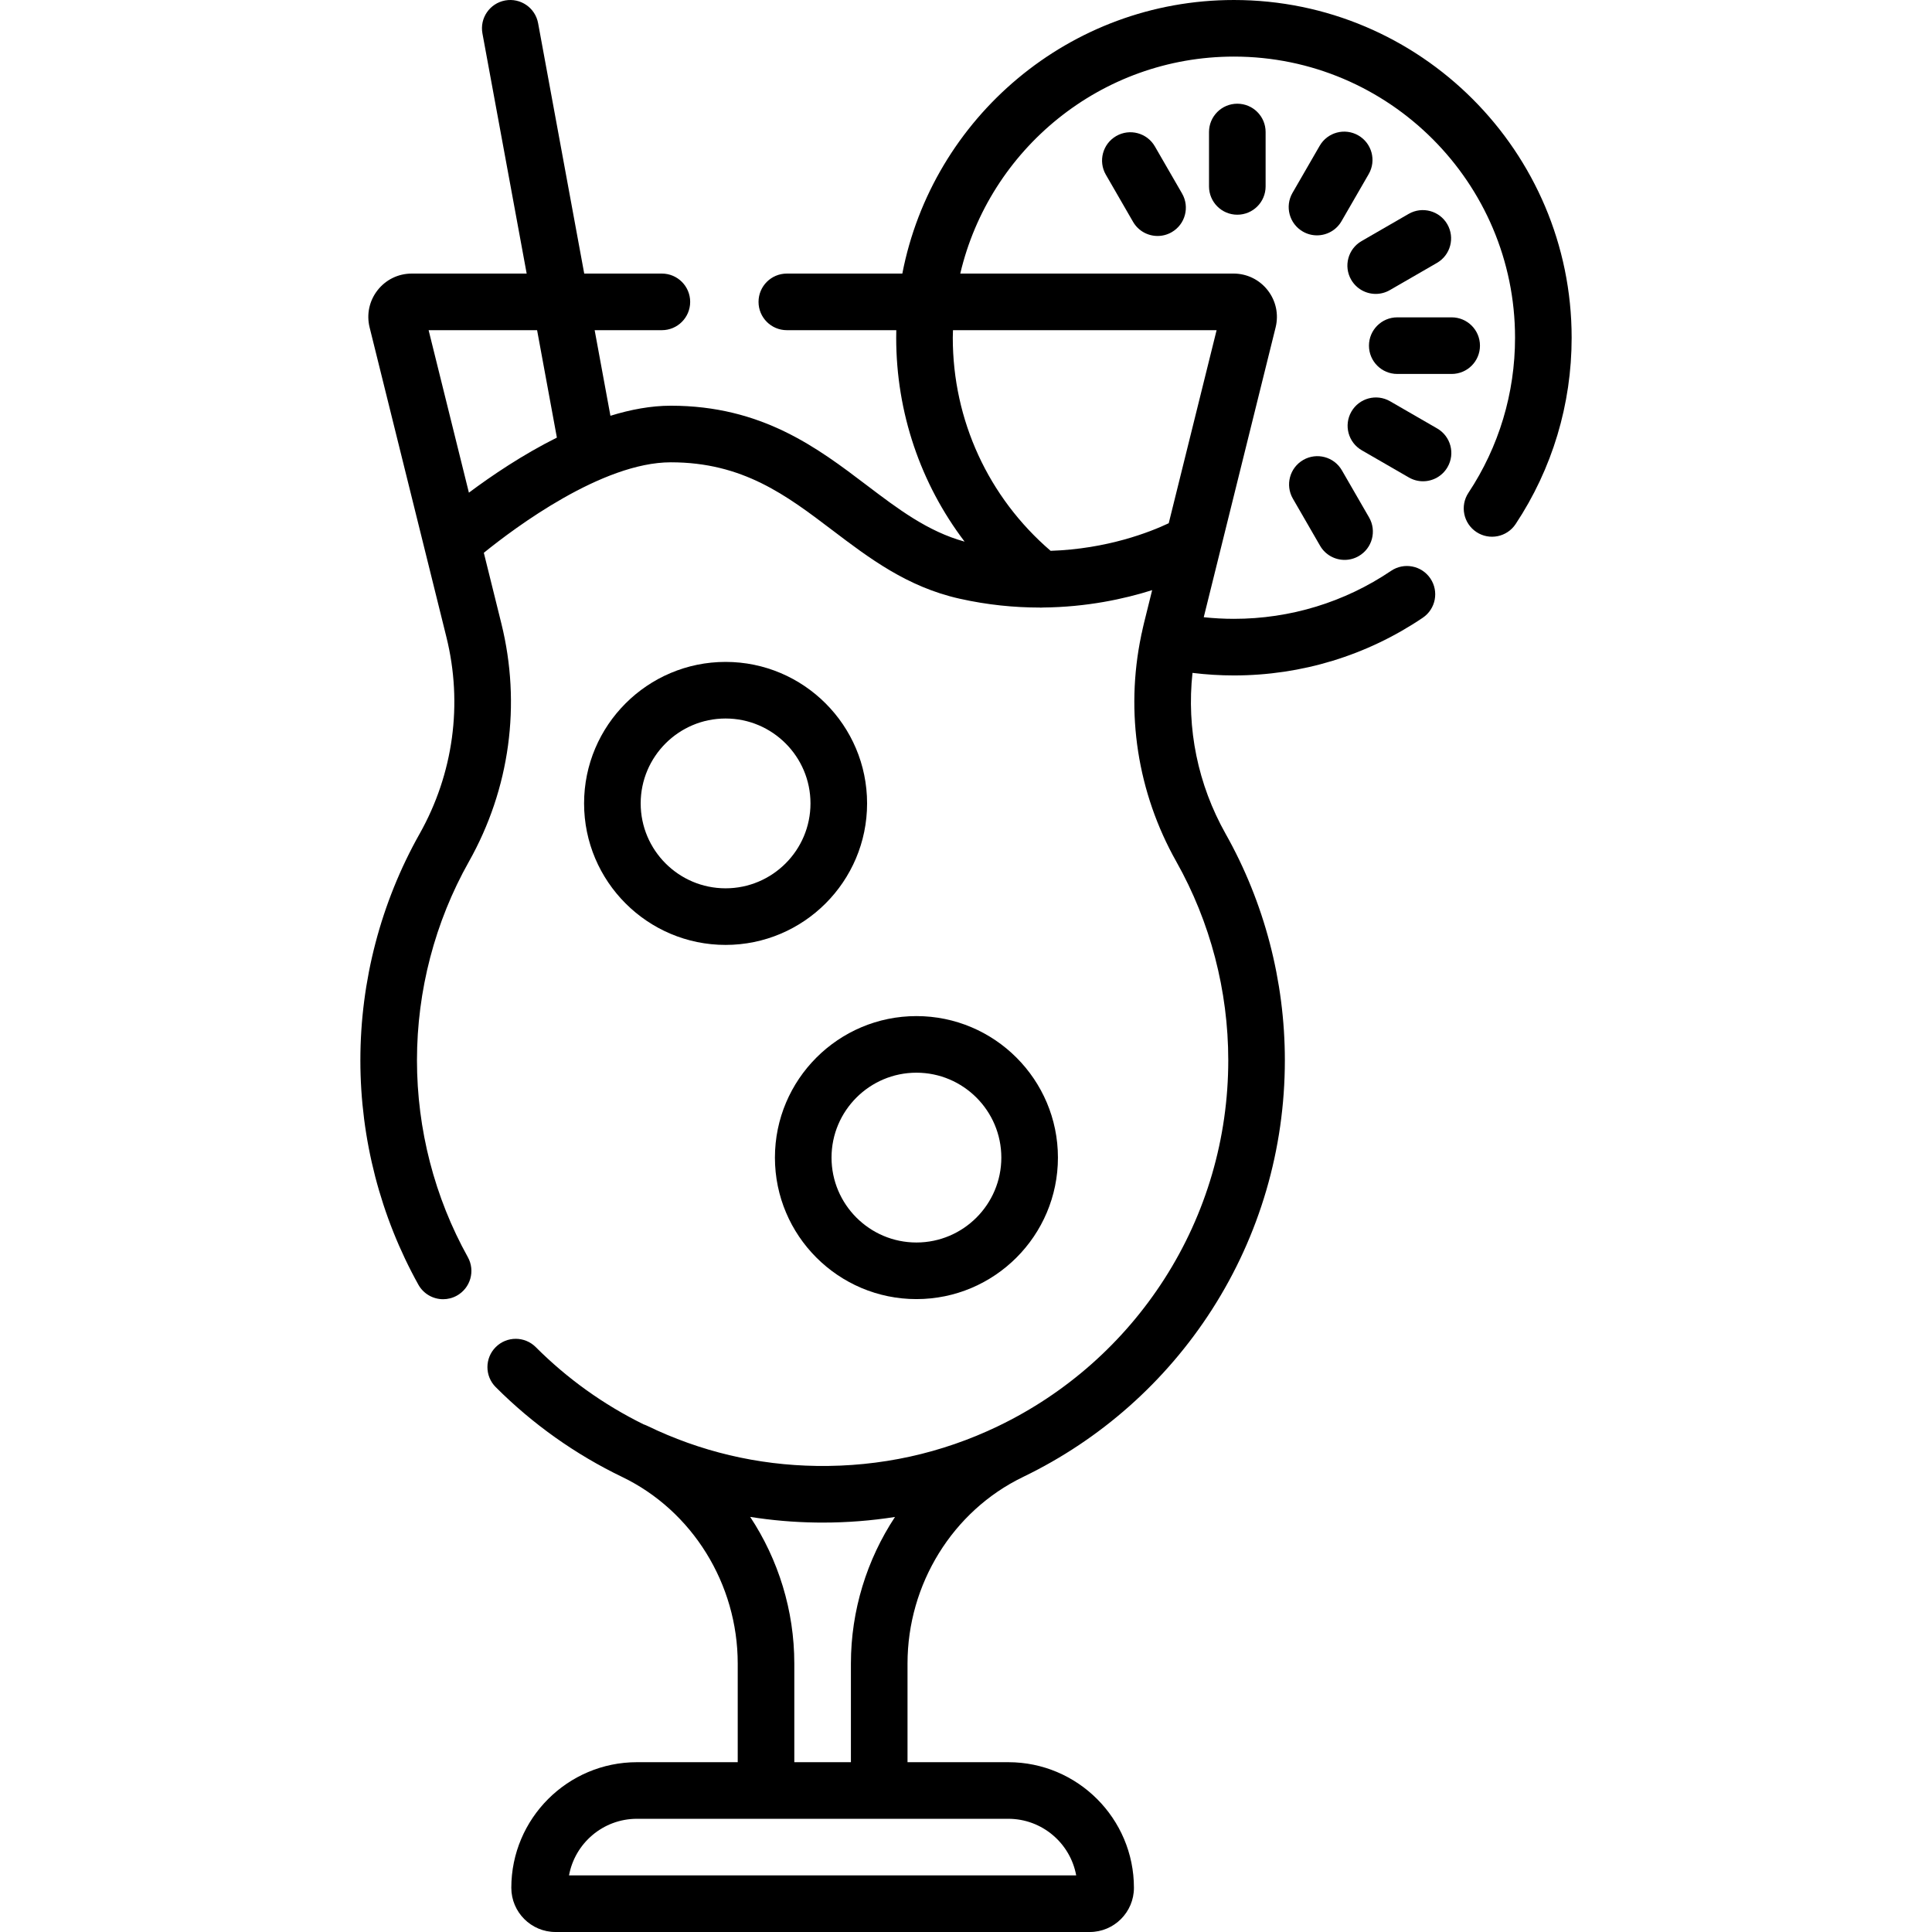<svg id="Layer_1" enable-background="new 0 0 512 512" height="512" viewBox="0 0 512 512" width="512" xmlns="http://www.w3.org/2000/svg"><g><g><path d="m327 .001c-43.539 0-79.909 31.252-87.873 72.5h-30.608c-4.142 0-7.5 3.358-7.5 7.5s3.358 7.5 7.5 7.5h29.007c-.015.665-.025 1.331-.025 2 0 19.821 6.445 38.661 18.128 54.036-9.772-2.684-17.656-8.662-25.972-14.971-13.005-9.866-27.745-21.048-51.888-21.048-5.244 0-10.654 1.018-16.001 2.668l-4.179-22.685h17.813c4.142 0 7.5-3.358 7.5-7.5s-3.358-7.5-7.5-7.5h-20.577l-12.223-66.359c-.75-4.073-4.656-6.766-8.735-6.017-4.073.75-6.768 4.661-6.017 8.735l11.723 63.641h-30.46c-3.562 0-6.863 1.609-9.057 4.414-2.195 2.805-2.962 6.397-2.105 9.854l20.35 82.061c4.388 17.697 1.862 36.222-7.113 52.161-10.263 18.225-15.688 38.977-15.688 60.009 0 20.811 5.315 41.368 15.37 59.45 1.371 2.466 3.927 3.856 6.562 3.856 1.233 0 2.484-.305 3.638-.947 3.62-2.013 4.923-6.58 2.91-10.2-8.819-15.856-13.48-33.893-13.48-52.159 0-18.46 4.757-36.666 13.758-52.65 10.859-19.286 13.914-41.706 8.601-63.131l-4.642-18.721c8.327-6.74 31.4-23.981 49.552-23.981 19.097 0 30.621 8.743 42.822 17.998 9.736 7.387 19.805 15.025 33.653 18.133 7.501 1.684 14.627 2.356 21.232 2.358.1.004.199.025.3.025.209 0 .417-.017.625-.034 11.591-.108 21.518-2.263 28.93-4.605l-2.189 8.827c-.206.829-.375 1.661-.556 2.493-.037.134-.079.265-.108.403-.021.1-.031.201-.049.301-4.261 20.446-1.006 41.605 9.314 59.934 9 15.984 13.758 34.19 13.758 52.65 0 20.624-5.854 40.656-16.93 57.932-10.791 16.832-25.993 30.305-43.964 38.965-.032.015-.063.032-.095.048-15.046 7.233-31.218 10.782-48.064 10.544-15.729-.222-30.87-3.809-45-10.662-.294-.143-.594-.257-.895-.358-10.583-5.214-20.199-12.089-28.578-20.471-2.929-2.93-7.677-2.93-10.606-.002-2.93 2.929-2.93 7.677-.002 10.606 9.798 9.802 21.075 17.811 33.517 23.807 18.6 8.963 30.618 28.369 30.618 49.439v26.152h-26.711c-18.355 0-33.289 14.933-33.289 33.289 0 6.457 5.254 11.711 11.711 11.711h141.577c6.458 0 11.712-5.254 11.712-11.711 0-18.355-14.933-33.289-33.288-33.289h-26.714v-26.151c0-21.033 11.978-40.406 30.522-49.39.032-.016.065-.03.098-.046.032-.015.061-.035.093-.051 20.431-9.867 37.715-25.195 49.986-44.335 12.626-19.696 19.301-42.528 19.301-66.027 0-21.033-5.425-41.784-15.688-60.01-7.38-13.107-10.389-27.961-8.79-42.666 3.626.444 7.296.675 10.977.675 17.936 0 35.241-5.287 50.046-15.289 3.433-2.319 4.335-6.981 2.017-10.414-2.318-3.431-6.982-4.334-10.413-2.016-12.316 8.32-26.718 12.718-41.649 12.718-2.681 0-5.352-.145-7.997-.427l19.047-76.807c.856-3.457.089-7.048-2.106-9.853-2.194-2.805-5.495-4.413-9.057-4.413h-72.407c7.715-32.911 37.29-57.5 72.52-57.5 41.079 0 74.5 33.42 74.5 74.5 0 14.695-4.271 28.907-12.349 41.097-2.288 3.453-1.344 8.107 2.109 10.395 3.452 2.288 8.107 1.344 10.395-2.109 9.712-14.655 14.845-31.731 14.845-49.383 0-49.348-40.149-89.497-89.5-89.497zm-213.413 87.5h28.749l5.244 28.469c-9.124 4.555-17.35 10.132-23.316 14.593zm171.617 409.499h-134.408c1.554-8.52 9.03-15 17.992-15h98.423c8.963 0 16.439 6.48 17.993 15zm-59.704-56.151v26.151h-15v-26.151c0-14.066-4.236-27.555-11.693-38.855 5.727.906 11.541 1.411 17.43 1.494.602.009 1.201.013 1.801.013 6.477 0 12.863-.505 19.143-1.489-7.449 11.297-11.681 24.778-11.681 38.837zm96.913-353.348-12.687 51.161c-4.941 2.337-16.266 6.811-31.3 7.314-16.508-14.182-25.927-34.614-25.927-56.476 0-.671.033-1.333.051-2h69.863z"/><path d="m320.401 34.984v14.417c0 4.142 3.357 7.5 7.5 7.5s7.5-3.358 7.5-7.5v-14.417c0-4.142-3.357-7.5-7.5-7.5s-7.5 3.358-7.5 7.5z"/><path d="m295.806 36.053c-3.587 2.071-4.816 6.658-2.745 10.245l7.209 12.486c1.389 2.406 3.91 3.751 6.502 3.751 1.272 0 2.563-.324 3.743-1.006 3.587-2.071 4.816-6.658 2.745-10.245l-7.209-12.486c-2.071-3.587-6.659-4.816-10.245-2.745z"/><path d="m349.83 144.626c1.389 2.406 3.91 3.751 6.502 3.751 1.272 0 2.563-.324 3.743-1.006 3.587-2.071 4.816-6.658 2.745-10.245l-7.209-12.486c-2.07-3.587-6.659-4.816-10.245-2.745-3.587 2.071-4.816 6.658-2.745 10.245z"/><path d="m380.867 113.546-12.486-7.208c-3.589-2.073-8.175-.842-10.245 2.745-2.071 3.587-.842 8.174 2.745 10.245l12.486 7.208c1.182.682 2.471 1.006 3.743 1.006 2.592 0 5.113-1.346 6.502-3.751 2.072-3.588.842-8.175-2.745-10.245z"/><path d="m392.206 91.601c0-4.142-3.357-7.5-7.5-7.5h-14.417c-4.143 0-7.5 3.358-7.5 7.5s3.357 7.5 7.5 7.5h14.417c4.143 0 7.5-3.358 7.5-7.5z"/><path d="m358.078 74.137c1.39 2.406 3.91 3.751 6.502 3.751 1.272 0 2.563-.325 3.743-1.006l12.485-7.209c3.587-2.071 4.816-6.658 2.745-10.245-2.072-3.587-6.659-4.815-10.245-2.745l-12.485 7.209c-3.587 2.071-4.816 6.658-2.745 10.245z"/><path d="m359.975 35.89c-3.586-2.072-8.175-.843-10.245 2.745l-7.209 12.486c-2.071 3.587-.842 8.174 2.745 10.245 1.181.682 2.471 1.006 3.743 1.006 2.592 0 5.113-1.345 6.502-3.751l7.209-12.486c2.071-3.586.842-8.173-2.745-10.245z"/><path d="m192.287 175.412c-20.678 0-37.5 16.822-37.5 37.5s16.822 37.5 37.5 37.5 37.5-16.822 37.5-37.5-16.822-37.5-37.5-37.5zm0 60c-12.407 0-22.5-10.093-22.5-22.5s10.093-22.5 22.5-22.5 22.5 10.093 22.5 22.5c0 12.406-10.093 22.5-22.5 22.5z"/><path d="m205.363 306.775c0 20.678 16.822 37.5 37.5 37.5s37.5-16.822 37.5-37.5-16.822-37.5-37.5-37.5-37.5 16.822-37.5 37.5zm37.5-22.5c12.407 0 22.5 10.093 22.5 22.5s-10.094 22.5-22.5 22.5-22.5-10.093-22.5-22.5 10.093-22.5 22.5-22.5z"/></g></g></svg>